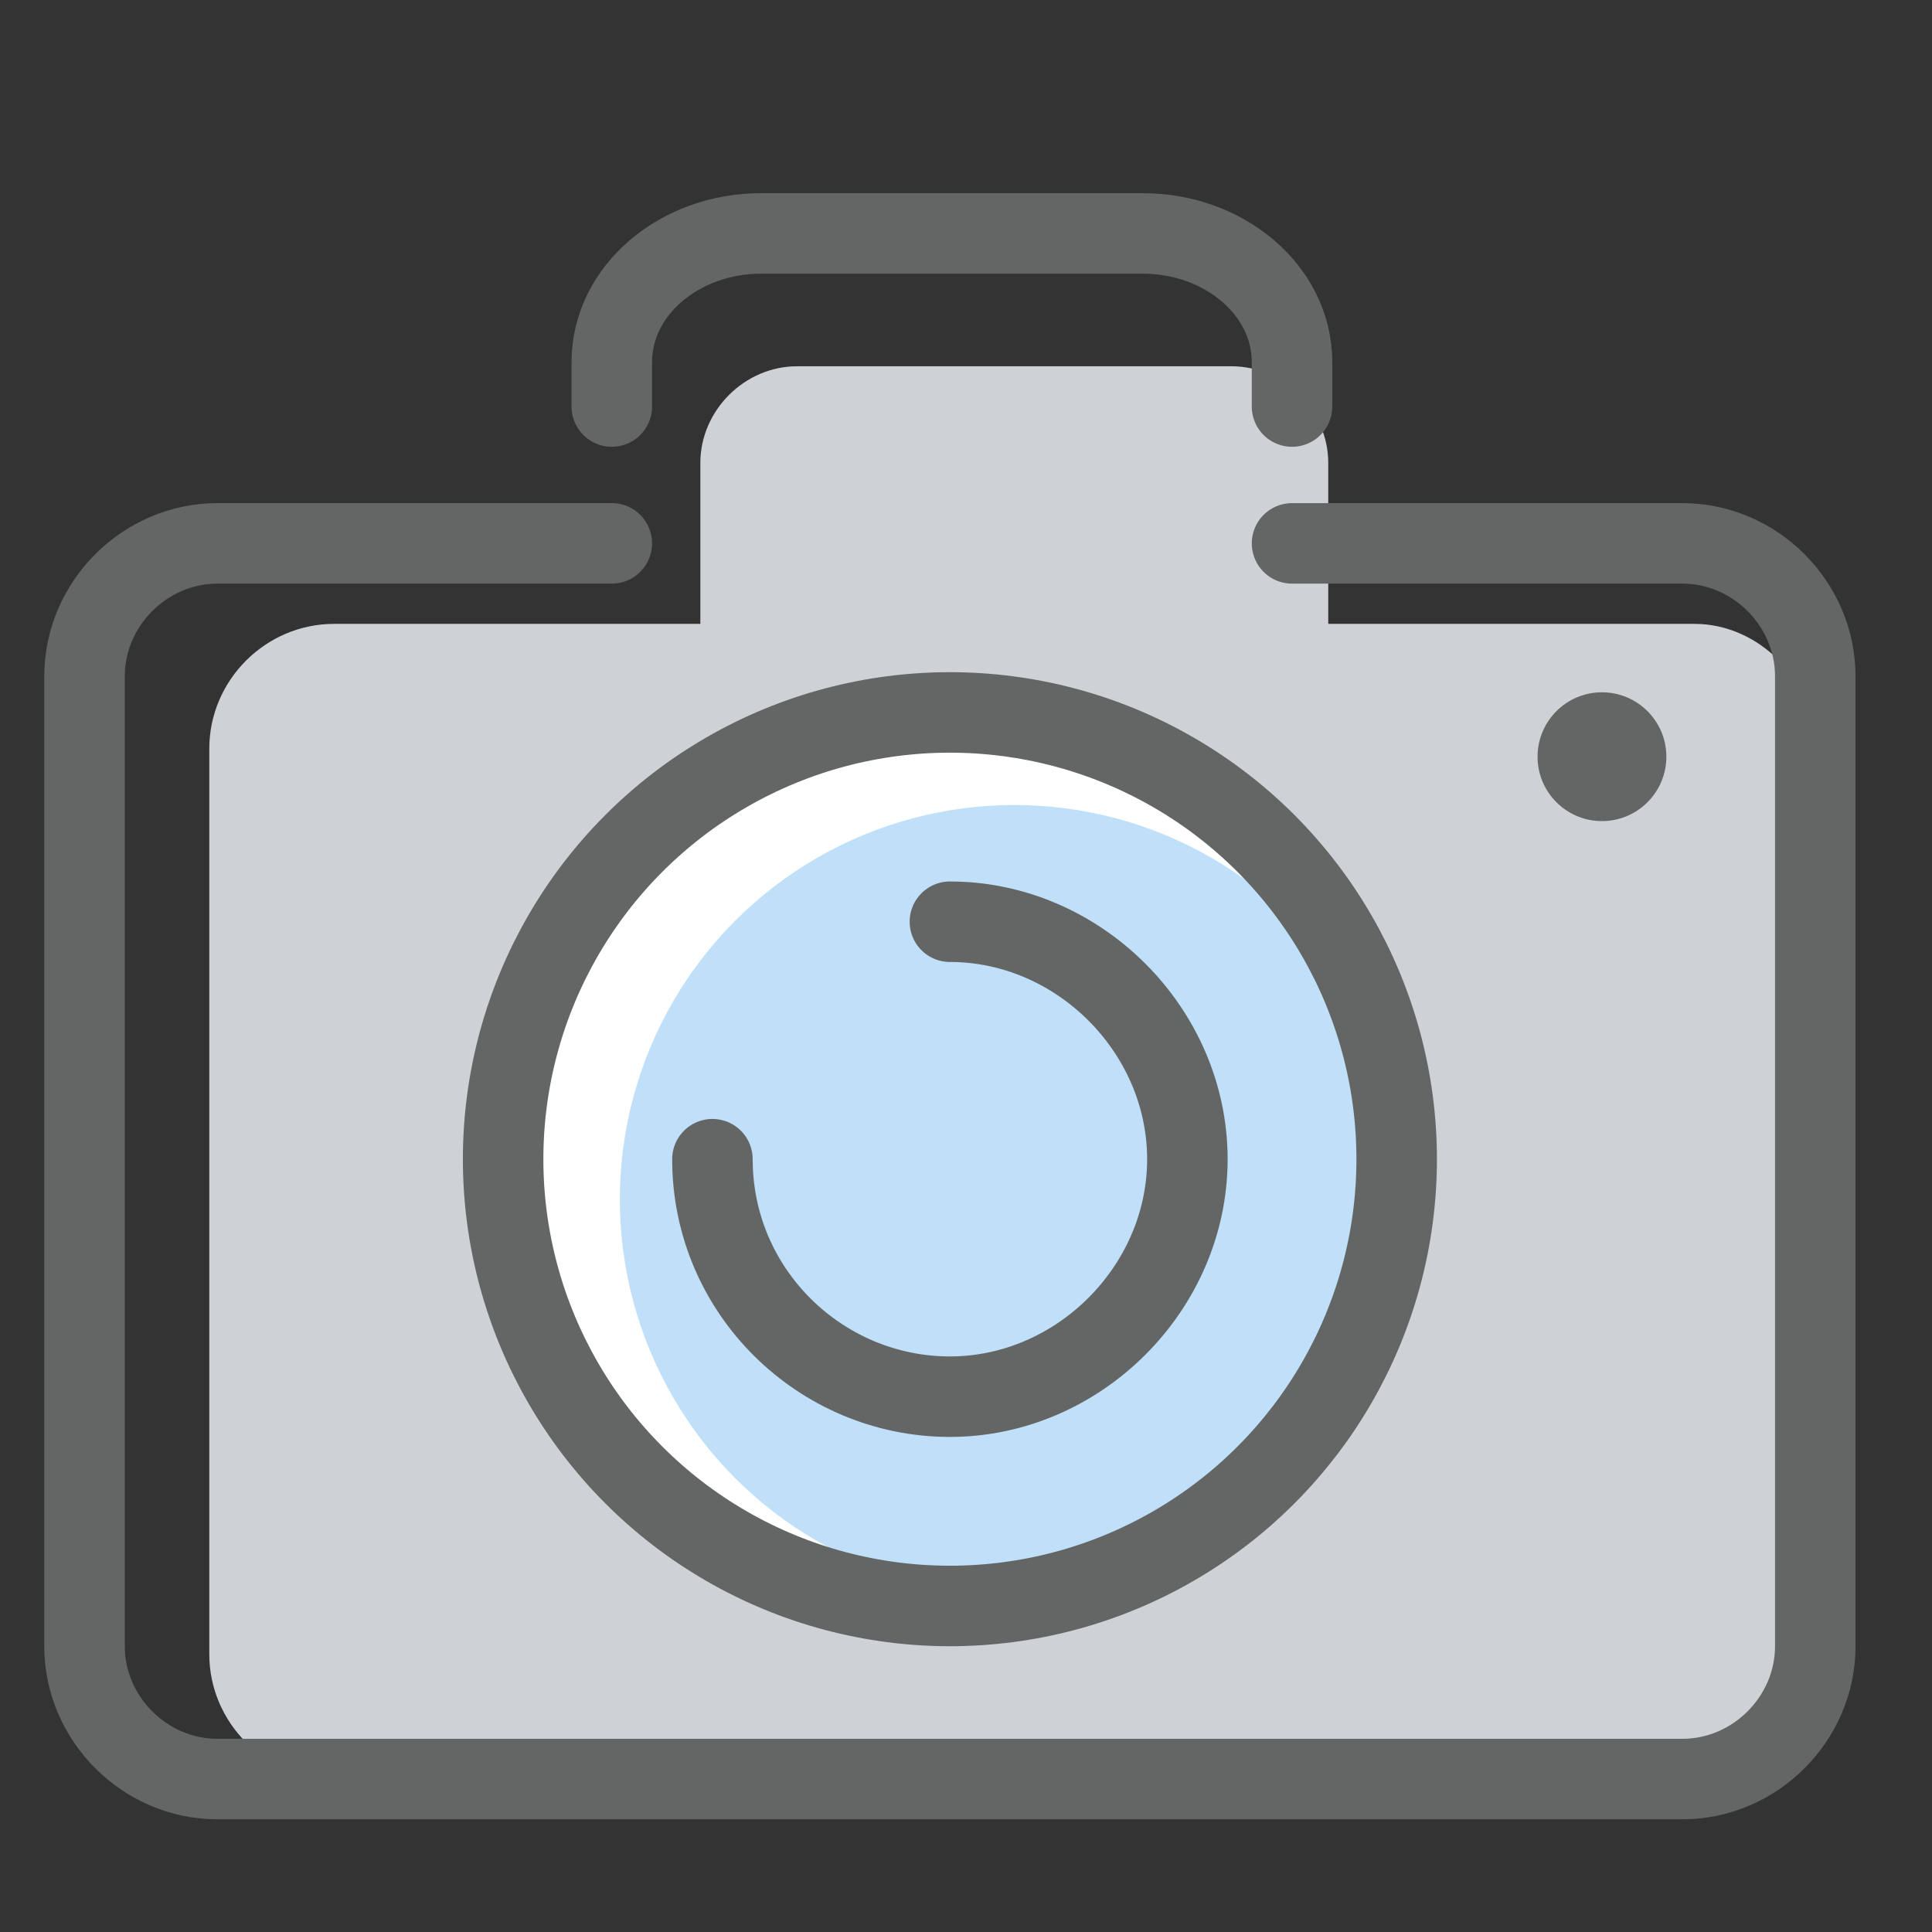 <?xml version="1.0" encoding="utf-8"?>
<!-- Generator: Adobe Illustrator 22.0.1, SVG Export Plug-In . SVG Version: 6.00 Build 0)  -->
<svg version="1.1" id="Calque_1" xmlns="http://www.w3.org/2000/svg" xmlns:xlink="http://www.w3.org/1999/xlink" x="0px" y="0px"
	 viewBox="0 0 48 48" style="enable-background:new 0 0 48 48;" xml:space="preserve">
<rect x="0" y="0" width="48" height="48" fill="#333333" stroke="none"/>
<style type="text/css">
	.st0{fill:#F5F5F5;}
	.st1{fill:#CED2D6;}
	.st2{fill:#FFFFFF;}
	.st3{fill:none;stroke:#646666;stroke-width:2;stroke-linecap:round;stroke-linejoin:round;stroke-miterlimit:10;}
	.st4{fill:#646666;}
	.st5{fill:#C0E0F9;}
</style>
<rect x="1960.4" y="-7385.4" class="st0" width="1319.5" height="147"/>
<rect x="837.5" y="-4683.8" class="st0" width="1319.5" height="147"/>
<path class="st1" d="M30.6,9.1H19.8c-1.3,0-2.4,1.1-2.4,2.4v9.8c0,1.3,1.1,2.4,2.4,2.4h10.8c1.3,0,2.4-1.1,2.4-2.4v-9.8
	C33,10.2,31.9,9.1,30.6,9.1z"/>
<path class="st1" d="M42.1,15.5h-9H17.3h-9c-1.7,0-3.1,1.4-3.1,3.1v22.5c0,1.7,1.4,3.1,3.1,3.1h33.7c1.7,0,3.1-1.4,3.1-3.1V18.6
	C45.1,16.9,43.7,15.5,42.1,15.5z"/>
<circle class="st2" cx="23.6" cy="28.8" r="10.4"/>
<path class="st3" d="M15.2,13.5H5.4c-1.8,0-3.3,1.5-3.3,3.3v24.1c0,1.8,1.5,3.3,3.3,3.3h36.4c1.8,0,3.3-1.5,3.3-3.3V16.8
	c0-1.8-1.5-3.3-3.3-3.3h-9.7"/>
<path class="st3" d="M32.1,10.1V9c0-1.8-1.7-3.2-3.7-3.2h-9.5c-2,0-3.7,1.4-3.7,3.2v1.1"/>
<circle class="st4" cx="39.8" cy="18.8" r="1.6"/>
<circle class="st5" cx="25.2" cy="29.8" r="9.8"/>
<circle class="st3" cx="23.6" cy="28.8" r="11.1"/>
<path class="st3" d="M17.7,28.8c0,3.3,2.7,5.9,5.9,5.9s5.9-2.7,5.9-5.9s-2.7-5.9-5.9-5.9"/>
</svg>
